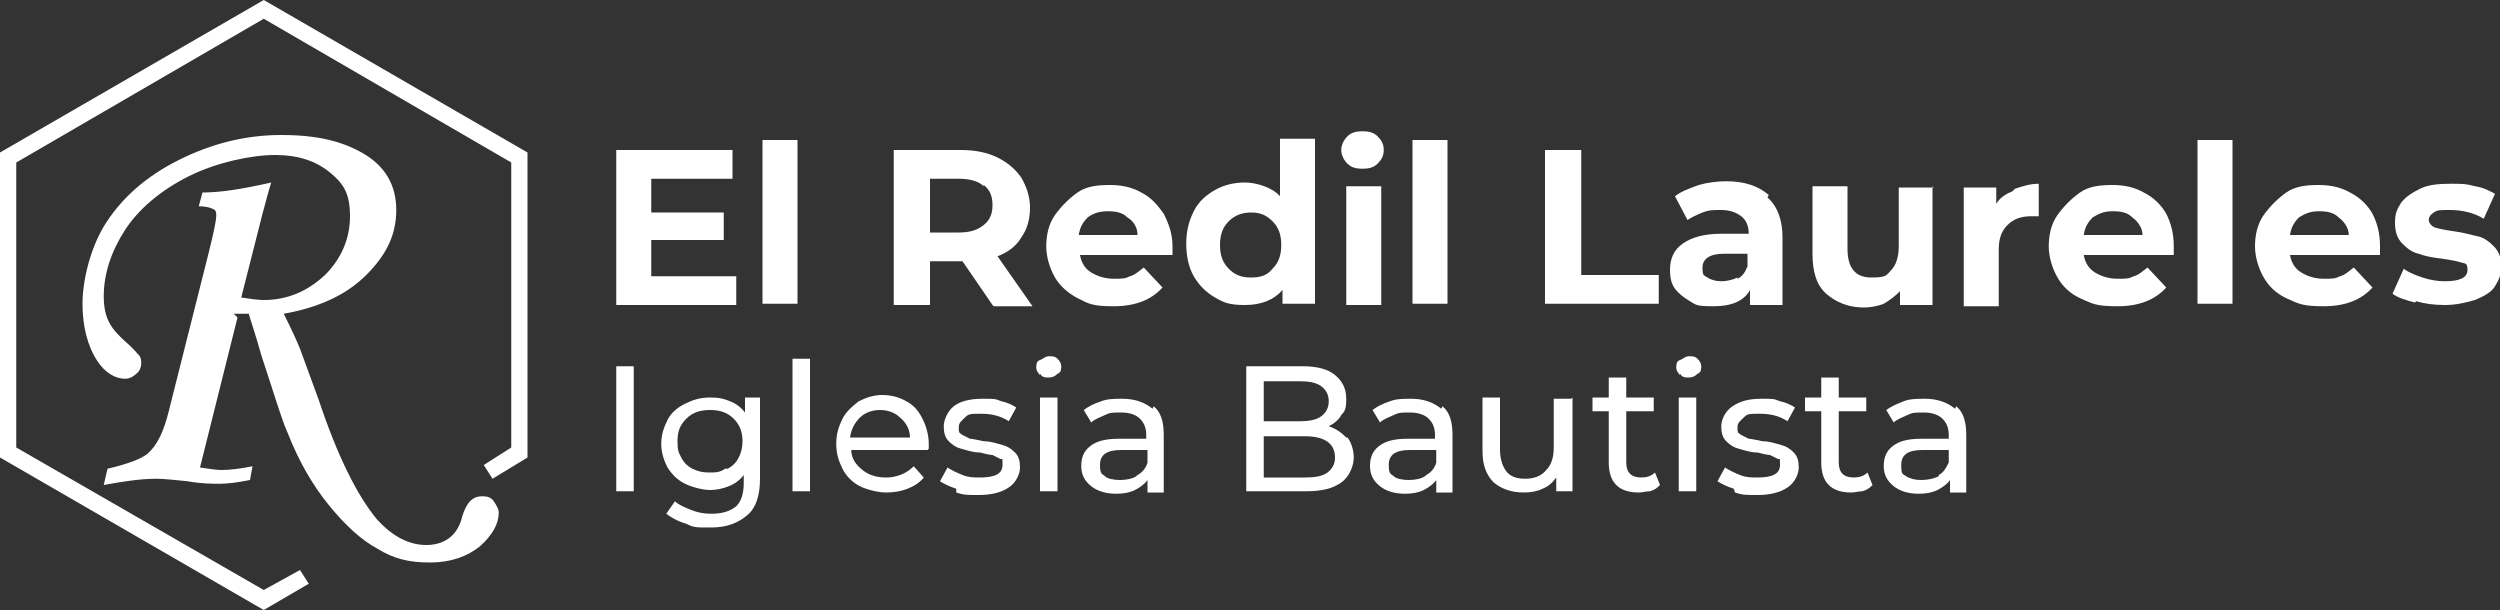 <?xml version="1.0" encoding="UTF-8"?>
<svg id="Layer_2" xmlns="http://www.w3.org/2000/svg" version="1.1" viewBox="0 0 200 48.8">
  <rect x="0" y="0" width="200" height="48.8" fill="#333333" stroke="none"/>
  <!-- Generator: Adobe Illustrator 29.5.0, SVG Export Plug-In . SVG Version: 2.1.0 Build 137)  -->
  <defs>
    <style>
      .st0 {
        fill: #fff;
      }
    </style>
  </defs>
  <g id="Capa_1">
    <g>
      <g>
        <path class="st0" d="M19,25.4l-3,12c.7.1,1.3.2,1.7.2.7,0,1.5-.1,2.5-.3l-.2,1.1c-1,.2-1.8.3-2.4.3s-1.5,0-2.6-.2c-1-.1-1.9-.2-2.5-.2-1.2,0-2.6.2-4.2.5l.3-1.3c1.7-.4,2.7-.8,3.2-1.2.8-.7,1.3-1.8,1.7-3.4l3.2-12.7c.4-1.6.6-2.6.6-2.9s0-.5-.3-.6c-.2-.1-.6-.2-1.1-.2l.3-1.1c1.5,0,3.3-.3,5.5-.8-.2.6-.4,1.4-.7,2.5l-1.7,6.7c.7.1,1.3.2,1.8.2,1.9,0,3.5-.7,4.9-2,1.3-1.3,2-2.9,2-4.7s-.5-2.6-1.6-3.5-2.5-1.4-4.4-1.4-4.7.6-6.9,1.7-4,2.6-5.1,4.3c-1.1,1.7-1.7,3.5-1.7,5.3s.6,2.6,1.7,3.6c.6.5.9.9,1.1,1.1s.2.5.2.7-.1.6-.4.8c-.2.2-.5.4-.9.4-.8,0-1.6-.5-2.2-1.4-.8-1.2-1.2-2.8-1.2-4.6s.6-4.5,1.9-6.5,3.2-3.7,5.8-5,5.3-2,8.2-2,4.9.5,6.6,1.5,2.6,2.5,2.6,4.5-.8,3.6-2.4,5.2-3.8,2.6-6.6,3.1c.7,1.4,1.1,2.3,1.3,2.8.3.8.8,2.2,1.5,4.1,1.5,4.5,3.1,7.7,4.7,9.6,1.2,1.3,2.5,2,3.9,2s2.4-.7,2.8-2c.2-.8.5-1.3.7-1.5.3-.3.6-.4,1-.4s.7.1.9.4.4.6.4.9c0,.9-.5,1.8-1.5,2.7-1,.8-2.3,1.3-4,1.3s-2.9-.3-4.2-1.1c-1.3-.7-2.6-1.9-3.9-3.5-1.3-1.6-2.4-3.5-3.3-5.8-.5-1.1-1.1-3.2-2.1-6.2-.5-1.8-.9-2.9-1-3.3h-.6c-.1,0-.3,0-.6,0h0Z"/>
        <polygon class="st0" points="21.1 48.8 0 36.6 0 12.2 21.1 0 42.2 12.2 42.2 36.6 39.4 38.3 38.7 37.2 40.9 35.8 40.9 13 21.1 1.5 1.3 13 1.3 35.8 21.1 47.2 24 45.6 24.7 46.7 21.1 48.8"/>
      </g>
      <g>
        <path class="st0" d="M58.9,22.1v2.3h-9.6v-12.4h9.3v2.3h-6.5v2.7h5.8v2.2h-5.8v2.9h6.7Z"/>
        <path class="st0" d="M61,11.2h2.8v13.1h-2.8s0-13.1,0-13.1Z"/>
        <path class="st0" d="M79.4,24.4l-2.4-3.5h-2.6v3.5h-2.9v-12.4h5.4c1.1,0,2.1.2,2.9.6s1.4.9,1.9,1.6c.4.7.7,1.5.7,2.4s-.2,1.7-.7,2.4c-.4.7-1.1,1.2-1.9,1.5l2.8,4h-3.1ZM78.7,14.9c-.4-.4-1.1-.6-2-.6h-2.3v4.3h2.3c.9,0,1.5-.2,2-.6s.7-.9.7-1.6-.2-1.2-.7-1.6h0Z"/>
        <path class="st0" d="M93.6,20.4h-7.2c.1.6.4,1.1.9,1.4.5.3,1.1.5,1.8.5s.9,0,1.3-.2c.4-.1.7-.4,1.1-.7l1.5,1.6c-.9,1-2.2,1.5-3.9,1.5s-2-.2-2.8-.6-1.5-1-1.9-1.7c-.4-.7-.7-1.6-.7-2.5s.2-1.8.7-2.5,1.1-1.3,1.8-1.8,1.6-.6,2.6-.6,1.8.2,2.5.6c.8.4,1.3,1,1.8,1.7.4.8.7,1.6.7,2.6s0,.3,0,.7h0ZM87.1,17.3c-.4.4-.7.8-.8,1.5h4.7c0-.6-.3-1.1-.8-1.4-.4-.4-.9-.5-1.6-.5s-1.2.2-1.6.5Z"/>
        <path class="st0" d="M105.2,11.2v13.1h-2.6v-1.1c-.7.8-1.7,1.2-3,1.2s-1.7-.2-2.4-.6-1.3-1-1.7-1.7c-.4-.7-.6-1.6-.6-2.6s.2-1.8.6-2.6,1-1.3,1.7-1.7c.7-.4,1.5-.6,2.4-.6s2.2.4,2.8,1.1v-4.6h2.8,0ZM101.8,21.5c.5-.5.7-1.1.7-1.9s-.2-1.4-.7-1.9-1-.7-1.7-.7-1.3.2-1.8.7-.7,1.1-.7,1.9.2,1.4.7,1.9,1,.7,1.8.7,1.3-.2,1.7-.7Z"/>
        <path class="st0" d="M107.8,13.1c-.3-.3-.5-.7-.5-1.1s.2-.8.5-1.1c.3-.3.7-.4,1.2-.4s.9.1,1.2.4.5.6.5,1.1-.2.8-.5,1.1-.7.4-1.2.4-.9-.1-1.2-.4h0ZM107.7,14.9h2.8v9.5h-2.8v-9.5Z"/>
        <path class="st0" d="M113,11.2h2.8v13.1h-2.8s0-13.1,0-13.1Z"/>
        <path class="st0" d="M123.6,12h2.9v10h6.2v2.3h-9.1v-12.4h0Z"/>
        <path class="st0" d="M141.4,15.8c.8.7,1.2,1.8,1.2,3.2v5.4h-2.6v-1.2c-.5.9-1.5,1.3-2.9,1.3s-1.4-.1-1.9-.4-.9-.6-1.2-1-.4-.9-.4-1.5c0-.9.3-1.6,1-2.1s1.7-.8,3.1-.8h2.2c0-.6-.2-1.1-.6-1.4-.4-.3-.9-.5-1.6-.5s-1,0-1.5.2c-.5.2-.9.4-1.2.6l-1-1.9c.5-.4,1.1-.6,1.9-.9.7-.2,1.5-.3,2.2-.3,1.5,0,2.6.4,3.4,1.1h0ZM139,22.3c.4-.2.6-.5.8-1v-1h-1.9c-1.1,0-1.7.4-1.7,1.1s.1.6.4.8c.3.2.7.3,1.1.3s.9-.1,1.3-.3h0Z"/>
        <path class="st0" d="M154.6,14.9v9.5h-2.6v-1.1c-.4.4-.8.7-1.3,1-.5.2-1.1.3-1.6.3-1.2,0-2.2-.4-3-1.1s-1.1-1.8-1.1-3.2v-5.4h2.8v5c0,1.5.6,2.3,1.9,2.3s1.2-.2,1.6-.6c.4-.4.6-1.1.6-1.9v-4.7h2.8Z"/>
        <path class="st0" d="M161.2,15.1c.6-.2,1.2-.4,1.9-.4v2.6c-.3,0-.5,0-.6,0-.8,0-1.4.2-1.9.7s-.7,1.1-.7,2v4.5h-2.8v-9.5h2.6v1.3c.3-.5.8-.8,1.3-1h0Z"/>
        <path class="st0" d="M173.9,20.4h-7.2c.1.6.4,1.1.9,1.4s1.1.5,1.8.5.9,0,1.3-.2c.4-.1.7-.4,1.1-.7l1.5,1.6c-.9,1-2.2,1.5-3.9,1.5s-2-.2-2.9-.6-1.5-1-1.9-1.7-.7-1.6-.7-2.5.2-1.8.7-2.5,1.1-1.3,1.8-1.8,1.6-.6,2.6-.6,1.8.2,2.5.6c.8.4,1.4,1,1.8,1.7.4.8.6,1.6.6,2.6s0,.3,0,.7h0ZM167.5,17.3c-.4.4-.7.8-.8,1.5h4.7c0-.6-.4-1.1-.8-1.4-.4-.4-.9-.5-1.6-.5s-1.1.2-1.6.5Z"/>
        <path class="st0" d="M175.8,11.2h2.8v13.1h-2.8s0-13.1,0-13.1Z"/>
        <path class="st0" d="M190.4,20.4h-7.2c.1.6.4,1.1.9,1.4s1.1.5,1.8.5.9,0,1.3-.2c.4-.1.7-.4,1.1-.7l1.5,1.6c-.9,1-2.2,1.5-3.9,1.5s-2-.2-2.9-.6-1.5-1-1.9-1.7-.7-1.6-.7-2.5.2-1.8.7-2.5,1.1-1.3,1.8-1.8,1.6-.6,2.6-.6,1.8.2,2.5.6c.8.4,1.4,1,1.8,1.7.4.8.6,1.6.6,2.6s0,.3,0,.7h0ZM184,17.3c-.4.4-.7.8-.8,1.5h4.7c0-.6-.4-1.1-.8-1.4-.4-.4-.9-.5-1.6-.5s-1.1.2-1.6.5Z"/>
        <path class="st0" d="M193.2,24.2c-.8-.2-1.4-.4-1.8-.7l.9-2c.4.3.9.5,1.5.7.6.2,1.2.3,1.8.3,1.2,0,1.8-.3,1.8-.9s-.2-.5-.5-.6c-.3-.1-.8-.2-1.5-.3-.8-.1-1.4-.2-1.9-.4-.5-.1-.9-.4-1.3-.8-.4-.4-.6-.9-.6-1.7s.2-1.1.5-1.6c.4-.5.9-.8,1.5-1.1s1.4-.4,2.4-.4,1.3,0,2,.2c.7.1,1.2.4,1.6.6l-.9,2c-.8-.5-1.8-.7-2.7-.7s-1,0-1.3.2c-.3.2-.4.4-.4.6s.2.5.5.6c.3.1.8.2,1.5.3.8.1,1.4.3,1.9.4s.9.4,1.3.8c.4.4.6.9.6,1.6s-.2,1.1-.5,1.6-.9.8-1.6,1.1c-.7.2-1.5.4-2.4.4s-1.6-.1-2.3-.3h0Z"/>
      </g>
      <g>
        <path class="st0" d="M49.3,29.3h1.4v10h-1.4s0-10,0-10Z"/>
        <path class="st0" d="M60.8,31.8v6.5c0,1.3-.3,2.3-1,2.9-.7.6-1.6,1-2.9,1s-1.4,0-2-.3c-.7-.2-1.2-.5-1.6-.8l.7-1c.3.3.8.5,1.3.7.5.2,1,.3,1.6.3.9,0,1.5-.2,2-.6.4-.4.6-1,.6-1.9v-.6c-.3.4-.7.7-1.2.9-.5.2-1,.3-1.5.3s-1.4-.2-2-.5c-.6-.3-1-.7-1.4-1.3-.3-.6-.5-1.2-.5-1.9s.2-1.3.5-1.9c.3-.6.8-1,1.4-1.3.6-.3,1.2-.5,2-.5s1.1.1,1.6.3c.5.2.9.5,1.2.9v-1.2h1.3ZM58.2,37.5c.4-.2.7-.5.9-.9.2-.4.3-.8.3-1.3,0-.7-.2-1.3-.7-1.8-.5-.5-1.1-.7-1.9-.7s-1.4.2-1.9.7-.7,1-.7,1.8.1.9.3,1.3c.2.4.5.7.9.9.4.2.8.3,1.3.3s.9,0,1.3-.3Z"/>
        <path class="st0" d="M63.4,28.7h1.4v10.6h-1.4s0-10.6,0-10.6Z"/>
        <path class="st0" d="M74.2,36h-6.1c0,.7.4,1.2.9,1.6.5.4,1.1.6,1.9.6s1.6-.3,2.2-.9l.8.9c-.3.4-.8.7-1.3.9-.5.2-1.1.3-1.7.3s-1.5-.2-2.1-.5-1.1-.8-1.4-1.4c-.3-.6-.5-1.2-.5-2s.2-1.4.5-2c.3-.6.8-1,1.3-1.4.6-.3,1.2-.5,1.9-.5s1.4.2,1.9.5c.6.3,1,.8,1.3,1.4.3.6.5,1.3.5,2s0,.2,0,.4ZM68.8,33.4c-.4.4-.7.9-.8,1.6h4.8c0-.6-.3-1.2-.8-1.6-.4-.4-1-.6-1.6-.6s-1.2.2-1.6.6Z"/>
        <path class="st0" d="M76.5,39.1c-.6-.2-1-.4-1.3-.6l.6-1.1c.3.2.7.4,1.2.6s.9.2,1.4.2c1.2,0,1.8-.3,1.8-1s0-.4-.2-.5c-.2-.1-.4-.2-.6-.3-.2,0-.6-.1-1-.2-.6,0-1.1-.2-1.5-.3-.4-.1-.7-.3-1-.6-.3-.3-.4-.7-.4-1.2s.3-1.2.8-1.6,1.3-.6,2.3-.6,1,0,1.5.2c.5.1.9.3,1.2.5l-.6,1.1c-.6-.4-1.3-.6-2.2-.6s-1,0-1.3.3-.5.4-.5.8,0,.4.3.6c.2.1.4.2.6.3.2,0,.6.1,1.1.2.6,0,1.1.2,1.5.3.4.1.7.3,1,.6.3.3.4.7.4,1.2s-.3,1.2-.9,1.6c-.6.4-1.4.6-2.4.6s-1.2,0-1.8-.2h0Z"/>
        <path class="st0" d="M83.2,30c-.2-.2-.3-.4-.3-.6s0-.5.3-.6.4-.3.7-.3.5,0,.7.2c.2.2.3.4.3.6s0,.5-.3.6c-.2.2-.4.3-.7.3s-.5,0-.7-.3ZM83.2,31.8h1.4v7.5h-1.4v-7.5Z"/>
        <path class="st0" d="M92.3,32.5c.6.5.8,1.3.8,2.3v4.6h-1.3v-1c-.2.3-.6.6-1,.8-.4.2-.9.3-1.5.3-.8,0-1.5-.2-2-.6s-.8-.9-.8-1.6.2-1.2.7-1.6c.5-.4,1.2-.6,2.3-.6h2.2v-.3c0-.6-.2-1-.5-1.3-.3-.3-.8-.5-1.5-.5s-.9,0-1.3.2-.8.3-1.1.6l-.6-1c.4-.3.8-.5,1.4-.7.5-.2,1.1-.2,1.7-.2,1,0,1.8.3,2.4.8ZM91,38c.4-.2.7-.6.8-1v-1h-2.1c-1.2,0-1.7.4-1.7,1.2s.2.7.4.9.7.3,1.2.3,1-.1,1.3-.3h0Z"/>
        <path class="st0" d="M107.8,35c.3.4.5,1,.5,1.6s-.3,1.5-1,2c-.7.5-1.6.7-2.8.7h-4.8v-10h4.5c1.1,0,2,.2,2.6.7.6.5.9,1.1.9,1.9s-.1,1-.4,1.3c-.2.4-.6.7-1,.9.6.2,1,.5,1.4.9h0ZM101.1,30.5v3.2h2.9c.7,0,1.3-.1,1.7-.4.4-.3.6-.7.6-1.2s-.2-.9-.6-1.2-1-.4-1.7-.4h-2.9ZM106.2,37.8c.4-.3.6-.7.6-1.2,0-1.1-.8-1.7-2.4-1.7h-3.3v3.3h3.3c.8,0,1.4-.1,1.8-.4Z"/>
        <path class="st0" d="M115.4,32.5c.6.5.8,1.3.8,2.3v4.6h-1.3v-1c-.2.3-.6.6-1,.8-.4.2-.9.3-1.5.3-.8,0-1.5-.2-2-.6s-.8-.9-.8-1.6.2-1.2.7-1.6c.5-.4,1.2-.6,2.3-.6h2.2v-.3c0-.6-.2-1-.5-1.3-.3-.3-.8-.5-1.5-.5s-.9,0-1.3.2-.8.3-1.1.6l-.6-1c.4-.3.8-.5,1.4-.7.5-.2,1.1-.2,1.7-.2,1,0,1.8.3,2.4.8ZM114.1,38c.4-.2.7-.6.8-1v-1h-2.1c-1.2,0-1.7.4-1.7,1.2s.2.7.4.9.7.3,1.2.3,1-.1,1.3-.3h0Z"/>
        <path class="st0" d="M125.8,31.8v7.5h-1.3v-1.1c-.3.4-.6.7-1.1.9-.4.2-.9.3-1.5.3-1,0-1.8-.3-2.4-.8-.6-.6-.9-1.4-.9-2.5v-4.3h1.4v4.2c0,.7.2,1.3.5,1.7s.8.6,1.5.6,1.3-.2,1.7-.7c.4-.4.6-1,.6-1.8v-3.9h1.4,0Z"/>
        <path class="st0" d="M132.7,38.9c-.2.2-.4.3-.7.4-.3,0-.6.1-.9.1-.8,0-1.4-.2-1.8-.6s-.6-1-.6-1.8v-4.1h-1.3v-1.1h1.3v-1.6h1.4v1.6h2.2v1.1h-2.2v4.1c0,.4.1.7.3.9.2.2.5.3.9.3s.8-.1,1.1-.4l.4,1h0Z"/>
        <path class="st0" d="M134.4,30c-.2-.2-.3-.4-.3-.6s0-.5.3-.6.4-.3.7-.3.5,0,.7.2c.2.2.3.4.3.6s0,.5-.3.6c-.2.2-.4.3-.7.3s-.5,0-.7-.3ZM134.3,31.8h1.4v7.5h-1.4v-7.5Z"/>
        <path class="st0" d="M138.7,39.1c-.6-.2-1-.4-1.3-.6l.6-1.1c.3.2.7.4,1.2.6s.9.2,1.4.2c1.2,0,1.8-.3,1.8-1s0-.4-.2-.5-.4-.2-.6-.3c-.2,0-.6-.1-1-.2-.6,0-1.1-.2-1.5-.3-.4-.1-.7-.3-1-.6-.3-.3-.4-.7-.4-1.2s.3-1.2.9-1.6,1.3-.6,2.3-.6,1,0,1.5.2c.5.1.9.3,1.2.5l-.6,1.1c-.6-.4-1.3-.6-2.2-.6s-1,0-1.3.3-.5.4-.5.8,0,.4.3.6c.2.1.4.2.6.3.2,0,.6.1,1.1.2.6,0,1.1.2,1.5.3.4.1.7.3,1,.6.3.3.4.7.4,1.2s-.3,1.2-.9,1.6c-.6.4-1.4.6-2.4.6s-1.2,0-1.8-.2h0Z"/>
        <path class="st0" d="M149.7,38.9c-.2.2-.4.3-.7.4-.3,0-.6.1-.9.1-.8,0-1.4-.2-1.8-.6s-.6-1-.6-1.8v-4.1h-1.3v-1.1h1.3v-1.6h1.4v1.6h2.2v1.1h-2.2v4.1c0,.4.1.7.3.9.2.2.5.3.9.3s.8-.1,1.1-.4l.4,1h0Z"/>
        <path class="st0" d="M156.5,32.5c.6.5.8,1.3.8,2.3v4.6h-1.3v-1c-.2.3-.6.6-1,.8-.4.2-.9.3-1.5.3-.8,0-1.5-.2-2-.6s-.8-.9-.8-1.6.2-1.2.7-1.6c.5-.4,1.2-.6,2.3-.6h2.2v-.3c0-.6-.2-1-.5-1.3-.3-.3-.8-.5-1.5-.5s-.9,0-1.3.2-.8.3-1.1.6l-.6-1c.4-.3.9-.5,1.4-.7.5-.2,1.1-.2,1.7-.2,1,0,1.8.3,2.4.8ZM155.1,38c.4-.2.6-.6.8-1v-1h-2.1c-1.2,0-1.7.4-1.7,1.2s.1.7.4.9c.3.2.7.3,1.2.3s1-.1,1.4-.3h0Z"/>
      </g>
    </g>
  </g>
</svg>